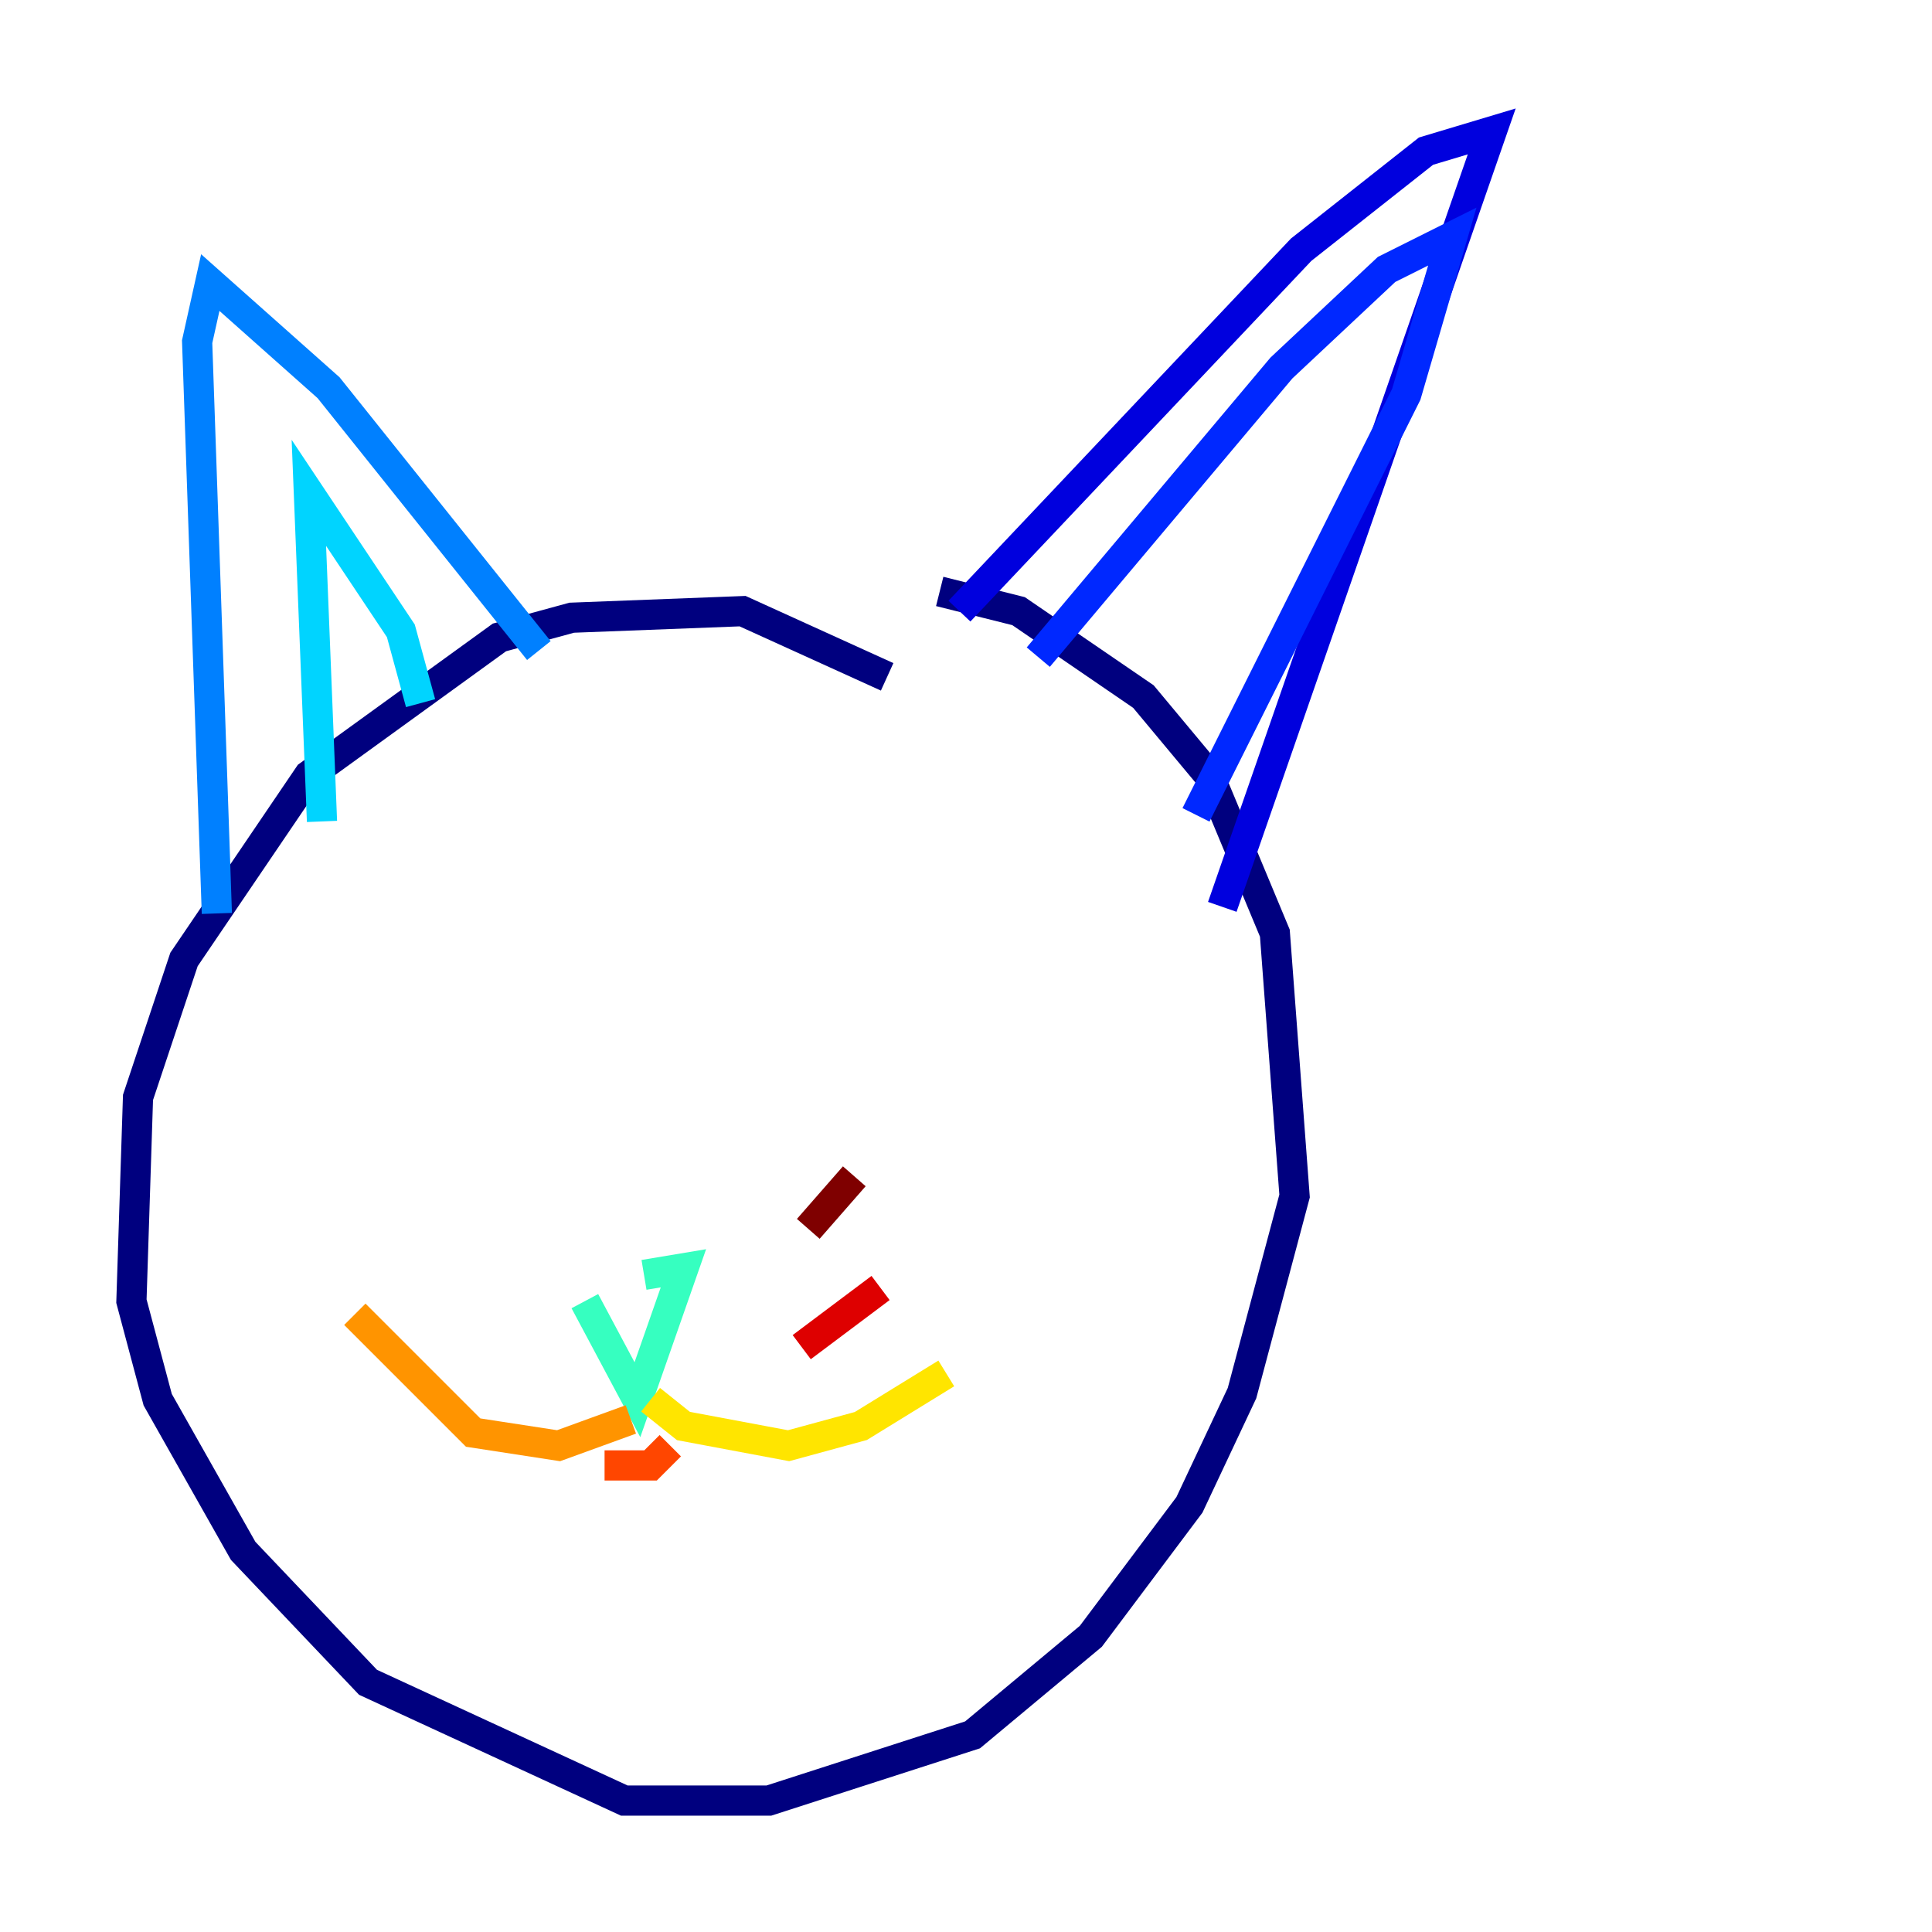 <?xml version="1.0" encoding="utf-8" ?>
<svg baseProfile="tiny" height="128" version="1.2" viewBox="0,0,128,128" width="128" xmlns="http://www.w3.org/2000/svg" xmlns:ev="http://www.w3.org/2001/xml-events" xmlns:xlink="http://www.w3.org/1999/xlink"><defs /><polyline fill="none" points="58.776,44.843 49.197,40.49 37.878,40.925 33.088,42.231 20.463,51.374 12.191,63.565 9.143,72.707 8.707,86.204 10.449,92.735 16.109,102.748 24.381,111.456 41.361,119.293 50.939,119.293 64.435,114.939 72.272,108.408 78.803,99.701 82.286,92.299 85.769,79.238 84.463,61.823 80.109,51.374 75.755,46.15 67.483,40.49 62.258,39.184" stroke="#00007f" stroke-width="2" /><polyline fill="none" points="63.565,40.49 86.204,16.544 94.476,10.014 98.83,8.707 80.98,60.082" stroke="#0000de" stroke-width="2" /><polyline fill="none" points="68.789,43.537 84.898,24.381 91.864,17.85 96.218,15.674 93.17,26.122 79.238,53.986" stroke="#0028ff" stroke-width="2" /><polyline fill="none" points="35.701,43.102 21.769,25.687 13.932,18.721 13.061,22.64 14.367,60.517" stroke="#0080ff" stroke-width="2" /><polyline fill="none" points="21.333,54.422 20.463,32.653 26.558,41.796 27.864,46.585" stroke="#00d4ff" stroke-width="2" /><polyline fill="none" points="38.748,86.204 42.231,92.735 45.279,84.027 42.667,84.463" stroke="#36ffc0" stroke-width="2" /><polyline fill="none" points="43.102,85.333 43.102,85.333" stroke="#7cff79" stroke-width="2" /><polyline fill="none" points="23.946,81.85 23.946,81.85" stroke="#c0ff36" stroke-width="2" /><polyline fill="none" points="43.102,92.735 45.279,94.476 52.245,95.782 57.034,94.476 62.694,90.993" stroke="#ffe500" stroke-width="2" /><polyline fill="none" points="41.796,94.041 37.007,95.782 31.347,94.912 23.51,87.075" stroke="#ff9400" stroke-width="2" /><polyline fill="none" points="40.054,97.088 43.102,97.088 44.408,95.782" stroke="#ff4600" stroke-width="2" /><polyline fill="none" points="53.116,89.252 58.34,85.333" stroke="#de0000" stroke-width="2" /><polyline fill="none" points="53.551,81.415 56.599,77.932" stroke="#7f0000" stroke-width="2" /></svg>
